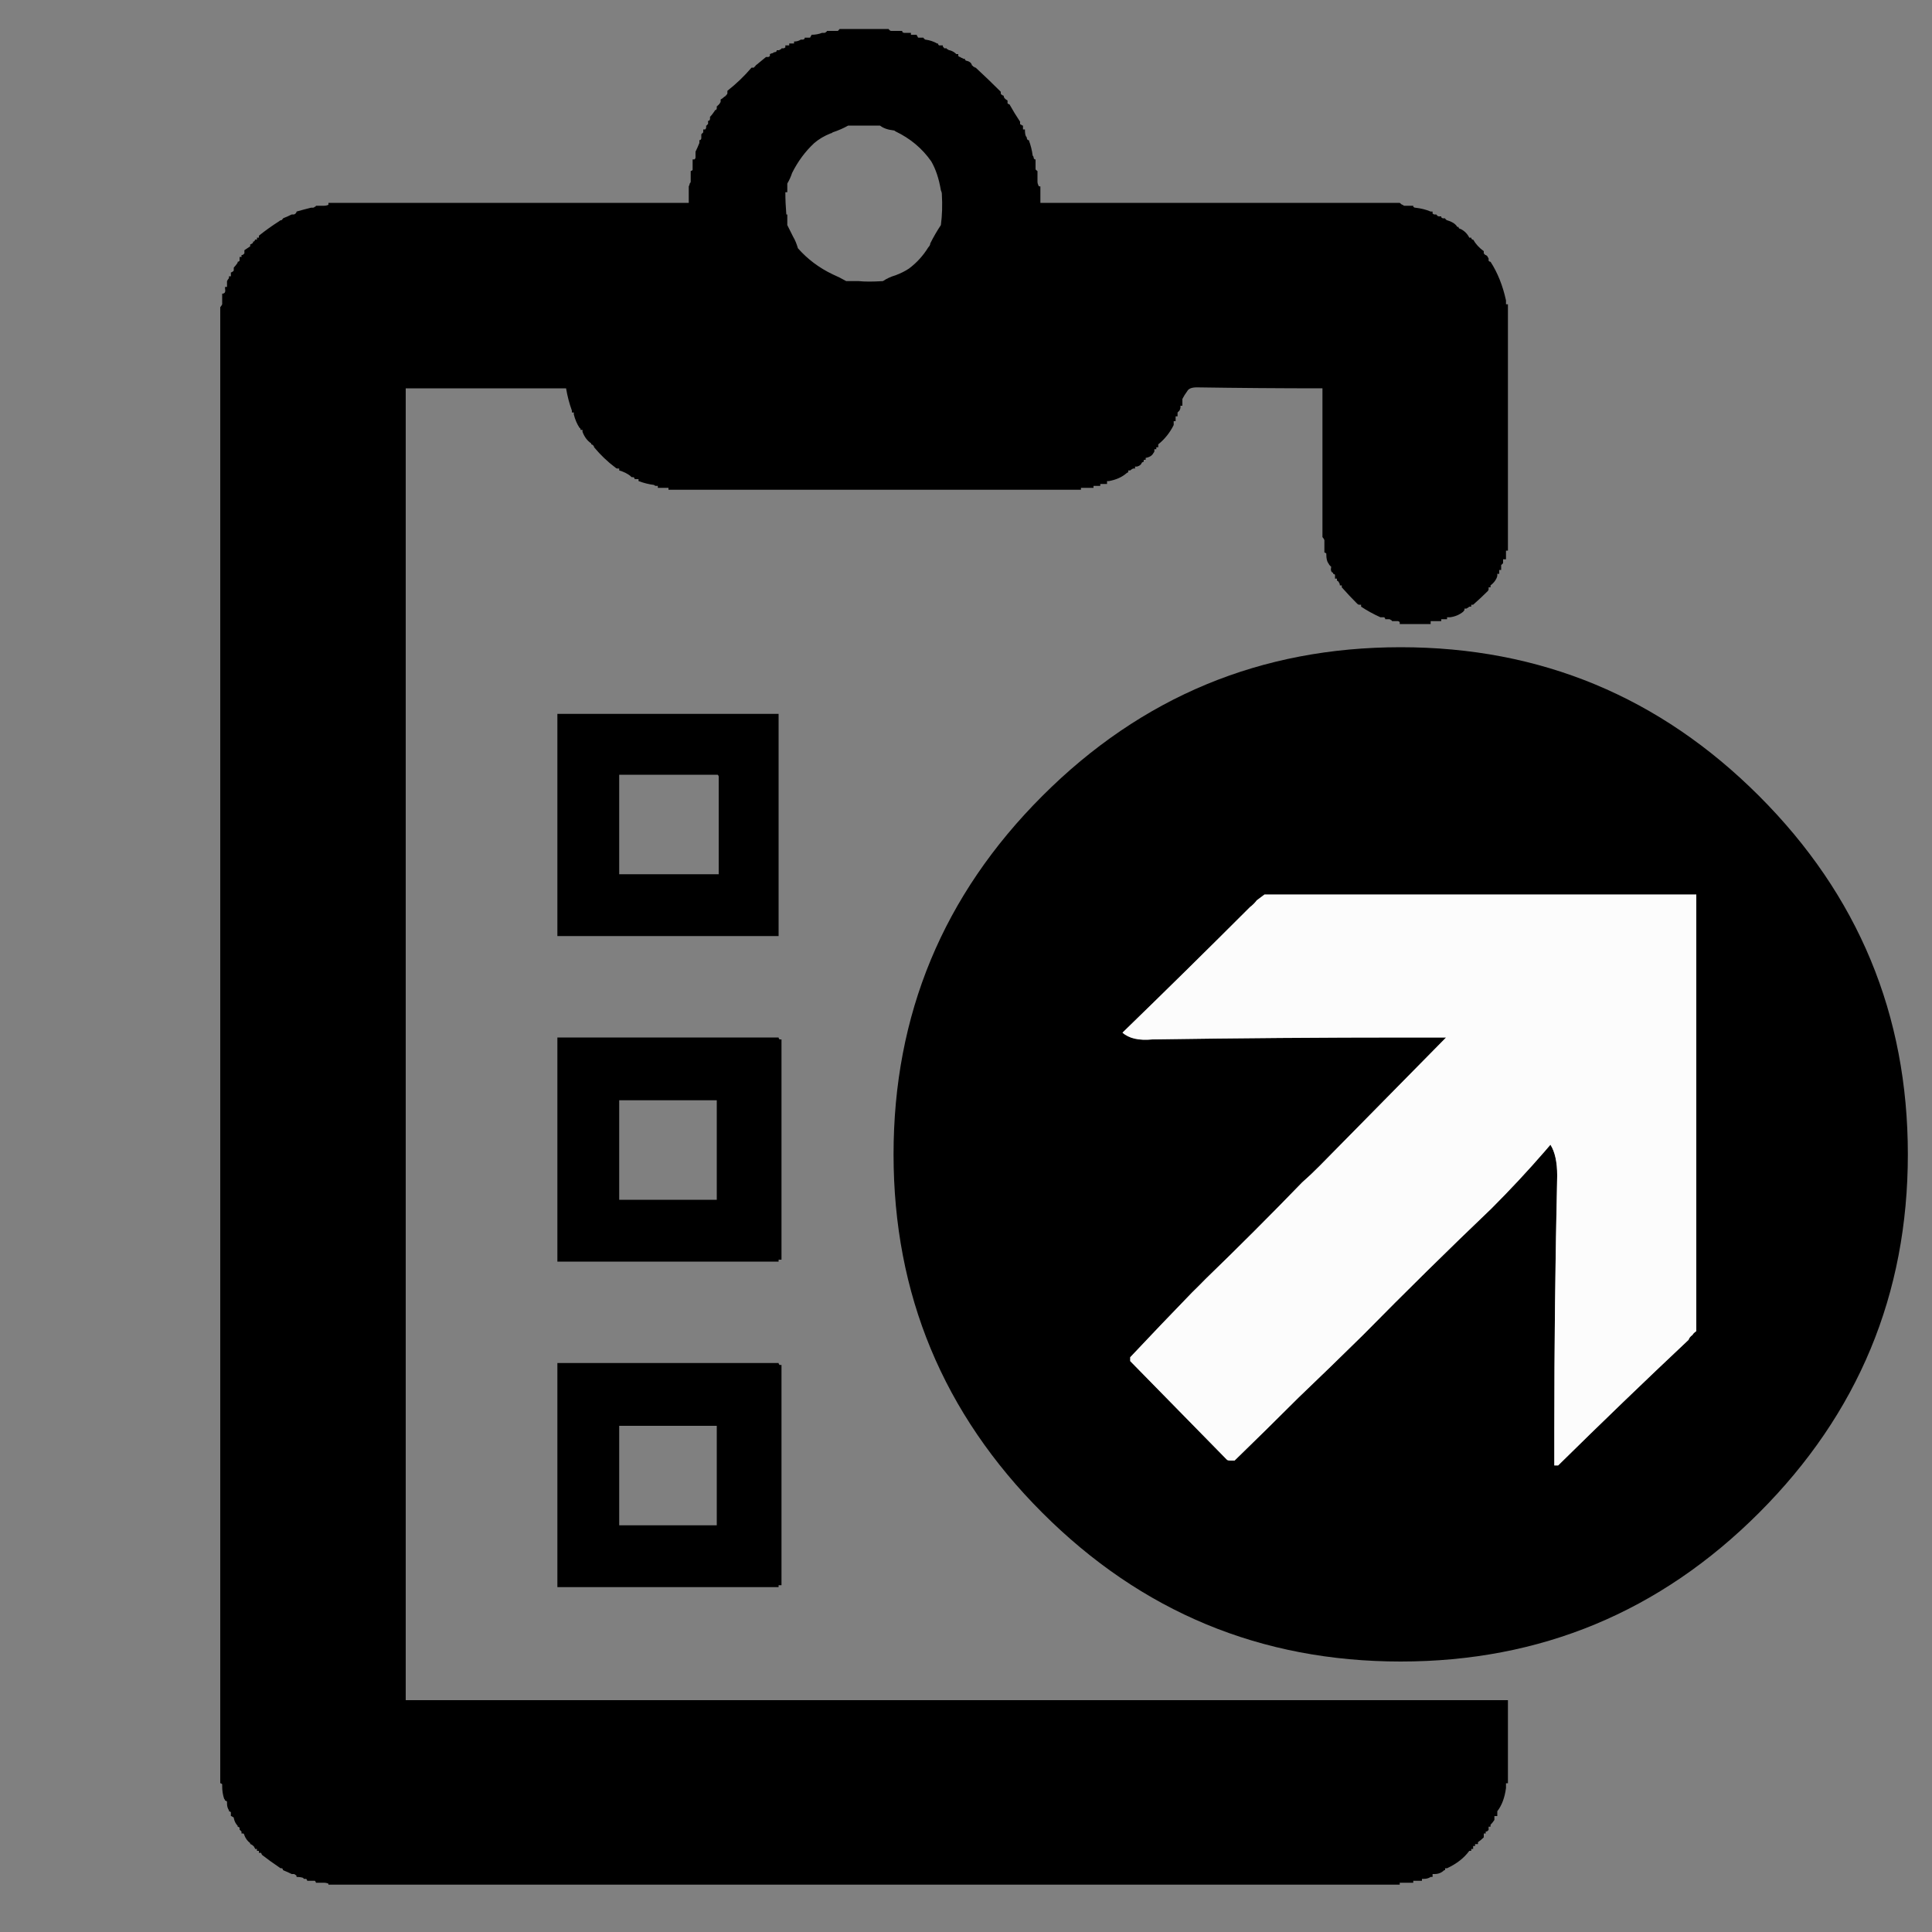 
<svg xmlns="http://www.w3.org/2000/svg" version="1.1" xmlns:xlink="http://www.w3.org/1999/xlink" preserveAspectRatio="none" x="0px" y="0px" width="100px" height="100px" viewBox="0 0 100 100">
<rect x="0" y="0" width="100" height="100" fill="#808080" stroke="none"/>
<defs>
<g id="Layer0_0_FILL">
<path fill="#000000" stroke="none" d="
M 91.05 78.3
Q 98.75 70.6 98.75 59.75 98.75 48.9 91.05 41.2 83.35 33.5 72.5 33.5 61.65 33.5 53.95 41.2 46.25 48.9 46.25 59.75 46.25 70.6 53.95 78.3 61.65 86 72.5 86 83.35 86 91.05 78.3
M 87.6 69.1
Q 87.45 69.2 87.4 69.35 84 72.55 80.65 75.85 80.5 75.85 80.45 75.85 80.45 74.95 80.45 74.05 80.45 67.45 80.6 60.85 80.6 59.8 80.25 59.25 80.101 59.424 79.95 59.6 78.636 61.114 77.2 62.55 73.85 65.75 70.55 69.1 68.889 70.736 67.2 72.35 65.564 73.986 63.9 75.6 63.8 75.6 63.7 75.6 63.55 75.6 63.5 75.55 61.05 73.05 58.5 70.45 58.5 70.3 58.5 70.25 60.1 68.55 61.7 66.9 62.052 66.558 62.4 66.2 64.946 63.737 67.4 61.2 67.867 60.79 68.3 60.35 71.6 57 74.85 53.7 73.85 53.7 72.8 53.7 66.3 53.7 59.65 53.8 58.6 53.9 58.1 53.45 61.45 50.2 64.7 46.95 64.9 46.8 65.05 46.6 65.25 46.45 65.45 46.3 72.05 46.3 78.7 46.3 83.25 46.3 87.8 46.3 87.8 51 87.8 55.7 87.8 62.25 87.8 68.9 87.65 69 87.6 69.1
M 40.45 70.65
L 40.35 70.65
Q 40.3 70.6 40.3 70.55 37.85 70.55 35.4 70.55 32.1 70.55 28.85 70.55 28.85 73.85 28.85 77.15 28.85 79.65 28.85 82.15 32.1 82.15 35.4 82.15 37.85 82.15 40.3 82.15 40.3 82.1 40.3 82.05 40.35 82.05 40.45 82.05 40.45 79.65 40.45 77.25 40.45 73.95 40.45 70.65
M 32.05 73.9
Q 32.05 73.85 32.05 73.8 34.5 73.8 37 73.8 37.05 73.8 37.1 73.8 37.1 76.3 37.1 78.8 37.1 78.85 37.1 78.95 34.6 78.95 32.15 78.95 32.1 78.95 32.05 78.95 32.05 76.4 32.05 73.9
M 40.3 53.7
Q 37.85 53.7 35.4 53.7 32.1 53.7 28.85 53.7 28.85 57 28.85 60.3 28.85 62.8 28.85 65.3 32.1 65.3 35.4 65.3 37.85 65.3 40.3 65.3 40.3 65.25 40.3 65.2 40.35 65.2 40.45 65.2 40.45 62.8 40.45 60.4 40.45 57.1 40.45 53.8
L 40.35 53.8
Q 40.3 53.75 40.3 53.7
M 32.05 57.05
Q 32.05 57 32.05 56.95 34.5 56.95 37 56.95 37.05 56.95 37.1 56.95 37.1 59.45 37.1 61.95 37.1 62.05 37.1 62.1 34.6 62.1 32.15 62.1 32.1 62.1 32.05 62.1 32.05 59.6 32.05 57.05
M 40.3 36.95
Q 37.85 36.95 35.4 36.95 32.1 36.95 28.85 36.95 28.85 40.25 28.85 43.55 28.85 46 28.85 48.45 32.1 48.45 35.4 48.45 37.85 48.45 40.3 48.45 40.3 46 40.3 43.55 40.3 40.25 40.3 36.95
M 37 40.1
Q 37.05 40.1 37.1 40.1
L 37.15 40.1
Q 37.2 40.15 37.2 40.2 37.2 40.25 37.2 40.3 37.2 42.75 37.2 45.25 37.15 45.25 37.1 45.25 34.55 45.25 32.05 45.25 32.05 45.2 32.05 45.1 32.05 42.6 32.05 40.1 34.5 40.1 37 40.1
M 72.6 10.6
Q 72.55 10.6 72.45 10.5 69.75 10.5 67 10.5 63.7 10.5 60.4 10.5 57.15 10.5 53.85 10.5 53.85 10.45 53.85 10.4 53.85 10 53.85 9.65 53.75 9.65 53.75 9.6 53.7 9.5 53.7 9.4 53.7 9.35 53.7 9.3 53.7 9.05 53.7 8.85 53.65 8.85 53.65 8.8 53.6 8.8 53.6 8.75 53.6 8.7 53.6 8.65 53.6 8.45 53.6 8.25
L 53.55 8.25
Q 53.5 8.2 53.5 8.15 53.5 8.1 53.45 8.05 53.4 7.65 53.25 7.25
L 53.2 7.25
Q 53.15 7.2 53.15 7.15 53.15 7.1 53.1 7.05 53.05 6.95 53.05 6.7 53 6.7 52.95 6.7 52.95 6.65 52.95 6.6 52.95 6.55 52.95 6.5 52.9 6.5 52.85 6.45 52.8 6.45 52.8 6.4 52.8 6.35 52.8 6.3 52.5 5.85 52.25 5.4 52.2 5.4 52.15 5.35 52.15 5.3 52.15 5.25
L 52.15 5.2
Q 51.95 5.1 51.95 4.95 51.9 4.95 51.85 4.9 51.8 4.9 51.8 4.8
L 51.8 4.75
Q 51.15 4.1 50.5 3.5 50.45 3.5 50.4 3.45 50.35 3.45 50.35 3.4 50.3 3.4 50.3 3.35 50.25 3.2 50.05 3.15 50 3.15 49.95 3.1
L 49.95 3.05
Q 49.85 3.05 49.8 3 49.75 3 49.7 2.95 49.65 2.95 49.6 2.9
L 49.6 2.8 49.5 2.8
Q 49.35 2.65 49.15 2.6 49.1 2.6 49.05 2.55 49 2.55 49 2.5 48.95 2.5 48.9 2.5 48.85 2.5 48.85 2.45 48.8 2.45 48.8 2.35 48.75 2.35 48.7 2.35 48.65 2.35 48.6 2.35 48.55 2.3 48.55 2.25
L 48.5 2.25
Q 48.25 2.1 47.9 2.05 47.85 2.05 47.85 2 47.8 2 47.8 1.95 47.75 1.95 47.7 1.95 47.65 1.95 47.55 1.95 47.5 1.95 47.5 1.9 47.45 1.85 47.45 1.8 47.4 1.8 47.35 1.8 47.3 1.8 47.25 1.8 47.2 1.8 47.15 1.8 47.15 1.75 47.15 1.7 47.05 1.7 47 1.7 46.9 1.7 46.8 1.7 46.75 1.7 46.7 1.65
L 46.7 1.6
Q 46.65 1.6 46.55 1.6 46.35 1.6 46.15 1.6 46.05 1.6 46.05 1.55 46 1.55 46 1.5 45.95 1.5 45.9 1.5 44.7 1.5 43.45 1.5 43.45 1.55 43.4 1.55 43.4 1.6 43.35 1.6 43.3 1.6 43.25 1.6 43 1.6 42.8 1.6 42.8 1.65 42.75 1.65 42.75 1.7 42.65 1.7 42.6 1.7 42.55 1.7 42.3 1.8 42 1.8 42 1.85 41.95 1.9 41.95 1.95 41.9 1.95 41.8 1.95 41.75 1.95 41.7 1.95 41.65 1.95
L 41.65 2
Q 41.6 2.05 41.55 2.05 41.5 2.05 41.45 2.05 41.3 2.15 41.1 2.15 41.1 2.2 41.1 2.25 41.05 2.25 41 2.25 40.95 2.25 40.85 2.25 40.85 2.3 40.85 2.35 40.8 2.35 40.75 2.35 40.7 2.35 40.65 2.35
L 40.65 2.45
Q 40.6 2.5 40.55 2.5 40.5 2.5 40.45 2.5 40.45 2.55 40.4 2.55 40.35 2.6 40.3 2.6 40.25 2.6 40.2 2.6
L 40.2 2.65
Q 40.15 2.7 40.1 2.7 40.05 2.7 40 2.75 39.95 2.75 39.85 2.8
L 39.85 2.9
Q 39.8 2.95 39.75 2.95 39.7 2.95 39.65 2.95 39.4 3.15 39.1 3.4 39.1 3.45 39.05 3.45 39.05 3.5 39 3.5 38.95 3.5 38.9 3.5 38.35 4.15 37.65 4.7 37.65 4.75 37.65 4.8 37.65 4.9 37.6 4.9 37.6 4.95 37.55 4.95 37.55 5 37.5 5 37.4 5.1 37.3 5.15 37.3 5.2 37.3 5.25 37.3 5.3 37.25 5.35 37.25 5.4 37.2 5.4 37.2 5.45 37.15 5.45 37.15 5.5 37.1 5.5 37.1 5.55 37.1 5.6 37.1 5.65 37.05 5.7
L 37 5.7
Q 37 5.75 36.95 5.8 36.85 5.95 36.75 6.05 36.75 6.1 36.75 6.15 36.75 6.2 36.7 6.25
L 36.65 6.25
Q 36.65 6.35 36.65 6.4 36.65 6.45 36.6 6.45 36.6 6.5 36.55 6.5 36.55 6.55 36.55 6.6 36.55 6.65 36.5 6.7
L 36.4 6.7
Q 36.4 6.75 36.4 6.85 36.35 6.9 36.3 6.95 36.3 7 36.3 7.05 36.3 7.1 36.3 7.15 36.3 7.2 36.25 7.25
L 36.2 7.25
Q 36.2 7.35 36.2 7.4 36.1 7.65 36 7.85 36 7.95 36 8.05 36 8.1 36 8.15 36 8.2 35.95 8.25 35.9 8.25 35.85 8.25 35.85 8.45 35.85 8.65 35.85 8.7 35.85 8.75
L 35.85 8.8
Q 35.8 8.85 35.75 8.85 35.75 9.05 35.75 9.3 35.75 9.35 35.75 9.4 35.75 9.45 35.7 9.5 35.7 9.55 35.65 9.65 35.65 9.7 35.65 9.75 35.65 10.15 35.65 10.5 32.9 10.5 30.15 10.5 26.85 10.5 23.6 10.5 20.3 10.5 17 10.5
L 17 10.6
Q 16.9 10.65 16.75 10.65 16.7 10.65 16.65 10.65 16.5 10.65 16.35 10.65 16.35 10.7 16.3 10.7 16.25 10.75 16.2 10.75 16.15 10.75 16.1 10.75 15.7 10.85 15.35 10.95 15.35 11 15.3 11.05 15.25 11.1 15.2 11.1 15.15 11.1 15.1 11.1 14.9 11.2 14.65 11.3 14.65 11.35 14.6 11.35 14.6 11.4 14.55 11.4 14.5 11.4 14.45 11.45 13.9 11.8 13.4 12.2 13.4 12.25 13.4 12.3 13.35 12.3 13.3 12.3 13.3 12.35 13.3 12.4 13.25 12.4 13.2 12.4 13.2 12.45 13.15 12.5
L 13.1 12.5
Q 13.1 12.6 13.05 12.6 13 12.65 12.95 12.65 12.95 12.7 12.95 12.75 12.8 12.85 12.65 12.95 12.65 13 12.65 13.1 12.65 13.15 12.6 13.15 12.6 13.2 12.5 13.2 12.5 13.25 12.5 13.3 12.45 13.3 12.4 13.3 12.4 13.35 12.4 13.4 12.4 13.45 12.4 13.5 12.35 13.55 12.3 13.55
L 12.3 13.6
Q 12.2 13.75 12.1 13.85 12.1 13.9 12.1 13.95 12.1 14.05 12.05 14.05 12 14.1 11.95 14.1 11.95 14.15 11.95 14.2 11.95 14.25 11.95 14.3 11.9 14.3 11.85 14.3 11.85 14.35 11.85 14.4 11.8 14.45 11.75 14.55 11.75 14.6 11.75 14.65 11.75 14.7 11.75 14.75 11.75 14.8 11.75 14.85 11.7 14.85 11.65 14.85 11.65 14.9 11.65 14.95 11.7 15.2 11.5 15.2 11.5 15.35 11.5 15.55 11.5 15.6 11.5 15.65 11.5 15.7 11.5 15.75 11.45 15.85 11.4 15.9 11.4 16.1 11.4 16.35 11.4 16.4 11.4 16.45 11.4 19.7 11.4 23 11.4 26.3 11.4 29.6 11.4 32.9 11.4 36.2 11.4 39.5 11.4 42.75 11.4 46.05 11.4 49.35 11.4 52.65 11.4 55.95 11.4 59.25 11.4 62.55 11.4 65.85 11.4 69.1 11.4 72.4 11.4 75.7 11.4 79 11.4 82.3 11.4 85.55 11.4 88.85 11.4 90.25 11.4 91.65 11.4 91.95 11.4 92.2 11.4 92.25 11.4 92.3 11.45 92.3 11.5 92.35 11.5 92.4 11.5 92.45 11.5 92.8 11.6 93.1 11.65 93.15 11.65 93.2 11.7 93.2 11.75 93.25
L 11.75 93.35
Q 11.75 93.55 11.85 93.7
L 11.85 93.75
Q 11.9 93.75 11.95 93.8 11.95 93.85 11.95 93.9 11.95 93.95 11.95 94 12 94 12.05 94.05 12.1 94.05 12.1 94.1 12.15 94.35 12.3 94.5
L 12.3 94.55
Q 12.35 94.55 12.4 94.6
L 12.4 94.7
Q 12.45 94.75 12.5 94.8 12.5 94.85 12.5 94.9
L 12.6 94.9
Q 12.65 94.95 12.65 95 12.75 95.25 12.95 95.4
L 12.95 95.45
Q 13 95.45 13.05 95.5 13.1 95.5 13.1 95.55 13.15 95.55 13.15 95.6 13.2 95.65 13.2 95.7 13.25 95.7 13.3 95.7 13.3 95.75 13.3 95.8 13.35 95.8 13.4 95.8 13.4 95.85 13.4 95.9 13.45 95.9 13.5 95.9 13.55 95.95 13.55 96 14 96.35 14.45 96.65 14.5 96.7 14.55 96.7
L 14.6 96.7
Q 14.65 96.75 14.65 96.8 14.9 96.9 15.1 97 15.15 97 15.2 97 15.25 97 15.3 97.05 15.35 97.05 15.35 97.15 15.55 97.15 15.7 97.2 15.7 97.25 15.75 97.25
L 15.85 97.25
Q 15.9 97.3 15.9 97.35 16 97.35 16.1 97.35 16.15 97.35 16.2 97.35 16.25 97.35 16.3 97.35 16.35 97.4 16.35 97.45 16.5 97.45 16.65 97.45 16.7 97.45 16.75 97.45 16.9 97.45 17 97.5
L 17 97.55
Q 20.3 97.55 23.6 97.55 26.85 97.55 30.15 97.55 33.45 97.55 36.75 97.55 40.05 97.55 43.35 97.55 46.65 97.55 49.95 97.55 53.2 97.55 56.5 97.55 59.8 97.55 63.1 97.55 66.4 97.55 69.65 97.55 71.05 97.55 72.45 97.55 72.45 97.5 72.45 97.45 72.55 97.45 72.6 97.45 72.65 97.45 72.7 97.45 72.85 97.45 73.05 97.45 73.1 97.45 73.15 97.45 73.15 97.4 73.15 97.35 73.2 97.35 73.25 97.35 73.35 97.35 73.45 97.35 73.55 97.35 73.6 97.35 73.6 97.3 73.6 97.25 73.65 97.25 73.7 97.25 73.9 97.25 74.05 97.15 74.1 97.15 74.15 97.15 74.15 97.05 74.15 97 74.2 97 74.25 97 74.55 97 74.75 96.8
L 74.8 96.8
Q 74.8 96.75 74.8 96.7 74.85 96.7 74.9 96.7 75.65 96.35 76.05 95.8 76.1 95.8 76.15 95.8 76.15 95.75 76.15 95.7 76.2 95.7 76.25 95.7 76.25 95.65 76.25 95.55 76.3 95.55 76.35 95.55 76.35 95.5 76.35 95.45 76.4 95.45 76.5 95.45 76.5 95.4 76.5 95.35 76.65 95.25 76.8 95.1 76.8 95.05 76.8 95 76.8 94.95 76.8 94.9 76.85 94.9 76.9 94.9 76.9 94.85 76.9 94.8 77 94.8 77 94.75 77.05 94.75 77.05 94.7 77.05 94.6 77.05 94.55 77.1 94.55 77.15 94.55 77.15 94.5 77.15 94.45 77.25 94.35 77.35 94.2 77.35 94.15 77.35 94.1 77.35 94.05 77.35 94 77.45 94 77.5 94 77.5 93.95 77.5 93.9 77.5 93.85 77.5 93.75 77.85 93.3 77.95 92.55 77.95 92.5 77.95 92.45 77.95 92.4 77.95 92.3 78 92.3 78.05 92.3 78.05 92.25 78.05 92.2 78.05 91.95 78.05 91.65 78.05 91.6 78.05 91.55 78.05 89.75 78.05 88 75.85 88 73.7 88 70.4 88 67.1 88 63.8 88 60.5 88 57.25 88 53.95 88 50.65 88 47.35 88 44.05 88 40.75 88 37.5 88 34.2 88 30.9 88 27.6 88 24.3 88 21 88 21 86.95 21 85.95 21 82.7 21 79.35 21 76.1 21 72.8 21 69.5 21 66.2 21 62.9 21 59.65 21 56.35 21 53.05 21 49.75 21 46.45 21 43.15 21 39.85 21 36.55 21 33.3 21 30 21 26.7 21 23.4 21 20.1 24.3 20.1 27.6 20.1 28.45 20.1 29.3 20.1 29.4 20.7 29.6 21.25 29.6 21.3 29.6 21.35 29.65 21.35 29.7 21.35 29.7 21.4 29.7 21.45 29.8 21.85 30 22.15 30.05 22.15 30.05 22.25 30.1 22.25 30.15 22.25 30.15 22.3 30.15 22.35 30.3 22.75 30.6 22.95
L 30.6 23
Q 30.65 23 30.7 23.05 30.75 23.1 30.75 23.15 31.25 23.75 31.85 24.2 31.9 24.25 31.95 24.25 32 24.25 32.05 24.25 32.05 24.3 32.05 24.35 32.4 24.45 32.65 24.65 32.65 24.7 32.75 24.7
L 32.8 24.7
Q 32.85 24.75 32.85 24.8 32.9 24.8 32.95 24.8 33 24.8 33.05 24.8 33.05 24.85 33.05 24.9 33.45 25.05 33.85 25.1 33.9 25.15 33.95 25.15 34 25.15 34.05 25.15 34.05 25.2 34.05 25.25 34.25 25.25 34.4 25.25 34.45 25.25 34.5 25.25 34.55 25.25 34.6 25.25 34.6 25.3 34.6 25.35 37.9 25.35 41.2 25.35 44.5 25.35 47.8 25.35 51.1 25.35 54.4 25.35 55.15 25.35 55.95 25.35 55.95 25.3 55.95 25.25 56 25.25 56.05 25.25 56.1 25.25 56.15 25.25 56.35 25.25 56.5 25.25 56.55 25.25 56.6 25.25 56.6 25.2 56.6 25.15 56.65 25.15 56.7 25.15 56.8 25.15 56.85 25.15 56.9 25.15 56.95 25.15 56.95 25.1 56.95 25.05 57 25.05 57.05 25.05 57.15 25.05 57.2 25.05 57.25 25.05 57.3 25.05 57.3 24.95 57.3 24.9 57.35 24.9 57.4 24.9 57.95 24.8 58.3 24.5 58.35 24.45 58.4 24.45 58.4 24.4 58.4 24.35 58.45 24.35 58.5 24.35 58.55 24.3 58.65 24.25 58.7 24.25 58.75 24.25 58.75 24.2 58.75 24.15 58.8 24.15 58.85 24.15 59.05 24.1 59.1 23.95 59.15 23.9 59.2 23.9 59.2 23.85 59.2 23.8 59.25 23.8 59.3 23.8 59.3 23.75 59.3 23.7 59.6 23.65 59.7 23.45 59.75 23.4 59.75 23.35 59.75 23.3 59.75 23.25 59.8 23.25 59.85 23.25 59.85 23.2 59.85 23.15 59.9 23.15 59.95 23.15 59.95 23.1 59.95 23 60.45 22.6 60.75 22 60.75 21.95 60.75 21.9 60.75 21.85 60.75 21.8 60.8 21.8 60.85 21.8 60.85 21.75 60.85 21.65 60.85 21.6 60.85 21.55 60.9 21.55 60.95 21.55 60.95 21.5 60.95 21.45 60.95 21.4 60.95 21.35 61 21.3 61.05 21.25 61.1 21.15 61.1 21.1 61.1 21.05 61.1 21 61.15 21 61.2 21 61.2 20.95 61.2 20.9 61.2 20.8 61.2 20.65 61.3 20.45 61.45 20.25 61.55 20.05 61.95 20.05 65.2 20.1 68.45 20.1 68.45 23.4 68.45 26.7 68.45 27.25 68.45 27.8 68.5 27.85 68.55 27.95 68.55 28 68.55 28.05 68.55 28.25 68.55 28.5 68.55 28.55 68.55 28.6 68.6 28.6 68.65 28.65
L 68.65 28.7
Q 68.65 29 68.75 29.15 68.8 29.2 68.8 29.25 68.85 29.25 68.85 29.3 68.9 29.3 68.9 29.35 68.85 29.6 69 29.65
L 69 29.7
Q 69.05 29.7 69.1 29.75
L 69.1 29.8
Q 69.1 29.85 69.1 29.95 69.15 29.95 69.2 29.95 69.2 30 69.2 30.05 69.3 30.1 69.3 30.15 69.35 30.2 69.35 30.3 69.4 30.3 69.45 30.3 69.45 30.35 69.45 30.4 69.85 30.85 70.25 31.25 70.3 31.3 70.35 31.3 70.4 31.3 70.45 31.3 70.45 31.35 70.45 31.4 70.9 31.7 71.45 31.95 71.55 31.95 71.6 31.95
L 71.65 31.95
Q 71.7 32 71.7 32.05 71.75 32.05 71.8 32.05 71.85 32.05 71.9 32.05 71.95 32.05 72 32.1 72.05 32.1 72.05 32.15 72.15 32.15 72.25 32.15 72.3 32.15 72.35 32.15 72.4 32.15 72.45 32.2 72.45 32.25 72.45 32.3 73.2 32.3 73.9 32.3 73.95 32.3 74.05 32.3 74.05 32.25 74.05 32.15 74.1 32.15 74.15 32.15 74.3 32.15 74.5 32.15 74.55 32.15 74.6 32.15 74.6 32.1 74.6 32.05 74.65 32.05 74.7 32.05 74.75 32.05 74.8 32.05 74.85 32.05 74.9 32.05 74.9 32 74.9 31.95 75 31.95 75.05 31.95 75.45 31.9 75.75 31.65 75.75 31.6 75.8 31.6 75.8 31.55 75.8 31.5 75.85 31.5 75.9 31.5 76 31.45 76.05 31.4 76.1 31.4 76.15 31.4 76.15 31.35 76.15 31.3 76.2 31.3 76.25 31.3 76.65 30.95 77 30.6 77.05 30.55 77.05 30.5 77.05 30.45 77.05 30.4 77.1 30.4 77.15 30.4 77.15 30.35 77.15 30.3 77.35 30.15 77.45 29.95 77.5 29.85 77.5 29.8 77.5 29.75 77.5 29.7 77.55 29.7 77.6 29.7 77.6 29.65 77.6 29.6 77.6 29.55 77.6 29.5 77.65 29.5 77.7 29.5 77.7 29.45 77.7 29.35 77.7 29.3 77.7 29.25 77.75 29.2 77.8 29.15 77.8 29.1 77.8 29.05 77.8 29 77.8 28.95 77.85 28.95 77.95 28.95 77.95 28.85 77.95 28.8 77.95 28.7 77.95 28.6 77.95 28.55 77.95 28.5 78 28.5 78.05 28.5 78.05 28.4 78.05 28.35 78.05 28.15 78.05 27.9 78.05 25.45 78.05 23 78.05 19.7 78.05 16.45 78.05 16.4 78.05 16.35 78.05 16.05 78.05 15.75 78 15.75 77.95 15.75 77.95 15.7 77.95 15.65 77.95 15.6 77.95 15.55 77.7 14.4 77.15 13.55 77.1 13.55 77.05 13.5 77.05 13.45 77.05 13.4 77.05 13.35 77 13.3 77 13.25 76.9 13.2 76.85 13.2 76.85 13.15 76.8 13.15 76.8 13.1
L 76.8 13
Q 76.45 12.75 76.25 12.4
L 76.2 12.4
Q 76.15 12.35 76.15 12.3 76.1 12.3 76.05 12.3 75.9 12 75.6 11.85 75.55 11.85 75.5 11.8
L 75.5 11.75
Q 75.4 11.75 75.4 11.7 75.25 11.5 74.9 11.4 74.85 11.4 74.85 11.35 74.8 11.35 74.8 11.3 74.75 11.3 74.7 11.3 74.65 11.3 74.6 11.25
L 74.6 11.2
Q 74.55 11.2 74.5 11.2 74.4 11.2 74.4 11.15 74.35 11.15 74.35 11.1 74.3 11.1 74.25 11.1 74.2 11.1 74.15 11.05 74.15 11 74.15 10.95 74.1 10.95 74.05 10.95 73.7 10.8 73.25 10.75 73.2 10.75 73.15 10.7
L 73.15 10.65
Q 73.1 10.65 73.05 10.65 72.85 10.65 72.7 10.65 72.65 10.65 72.6 10.6
M 45.45 6.5
Q 45.5 6.5 45.55 6.5 45.8 6.7 46.25 6.75 46.3 6.75 46.35 6.8 47.5 7.35 48.2 8.35 48.55 8.95 48.7 9.85 48.75 9.95 48.75 10.05 48.8 10.9 48.7 11.65 48.4 12.1 48.15 12.6 48.15 12.7 48.05 12.8 47.65 13.45 47.05 13.9 46.75 14.1 46.35 14.25 46 14.35 45.7 14.55 44.9 14.6 44.45 14.55 44.1 14.55 43.8 14.55 43.45 14.35 43.1 14.2 42.05 13.7 41.3 12.85 41.2 12.5 41.05 12.25 40.9 11.95 40.75 11.65 40.75 11.4 40.75 11.2 40.75 11.15 40.75 11.1
L 40.7 11.1
Q 40.65 10.5 40.65 9.95 40.7 9.95 40.75 9.95 40.75 9.9 40.75 9.85 40.75 9.7 40.75 9.5 40.9 9.25 41 8.95 41.45 8.05 42.15 7.4 42.5 7.1 43 6.9 43.05 6.9 43.1 6.85 43.55 6.7 43.9 6.5 44.7 6.5 45.45 6.5 Z"/>

<path fill="#FDFDFD" fill-opacity="0.992" stroke="none" d="
M 87.4 69.35
Q 87.45 69.2 87.6 69.1 87.65 69 87.8 68.9 87.8 62.25 87.8 55.7 87.8 51 87.8 46.3 83.25 46.3 78.7 46.3 72.05 46.3 65.45 46.3 65.25 46.45 65.05 46.6 64.9 46.8 64.7 46.95 61.45 50.2 58.1 53.45 58.6 53.9 59.65 53.8 66.3 53.7 72.8 53.7 73.85 53.7 74.85 53.7 71.6 57 68.3 60.35 67.867 60.79 67.4 61.2 64.946 63.737 62.4 66.2 62.052 66.558 61.7 66.9 60.1 68.55 58.5 70.25 58.5 70.3 58.5 70.45 61.05 73.05 63.5 75.55 63.55 75.6 63.7 75.6 63.8 75.6 63.9 75.6 65.564 73.986 67.2 72.35 68.889 70.736 70.55 69.1 73.85 65.75 77.2 62.55 78.636 61.114 79.95 59.6 80.101 59.424 80.25 59.25 80.6 59.8 80.6 60.85 80.45 67.45 80.45 74.05 80.45 74.95 80.45 75.85 80.5 75.85 80.65 75.85 84 72.55 87.4 69.35 Z"/>
</g>
</defs>

<g transform="matrix( 1, 0, 0, 1, 0,0) ">
<use xlink:href="#Layer0_0_FILL"/>
</g>
</svg>
